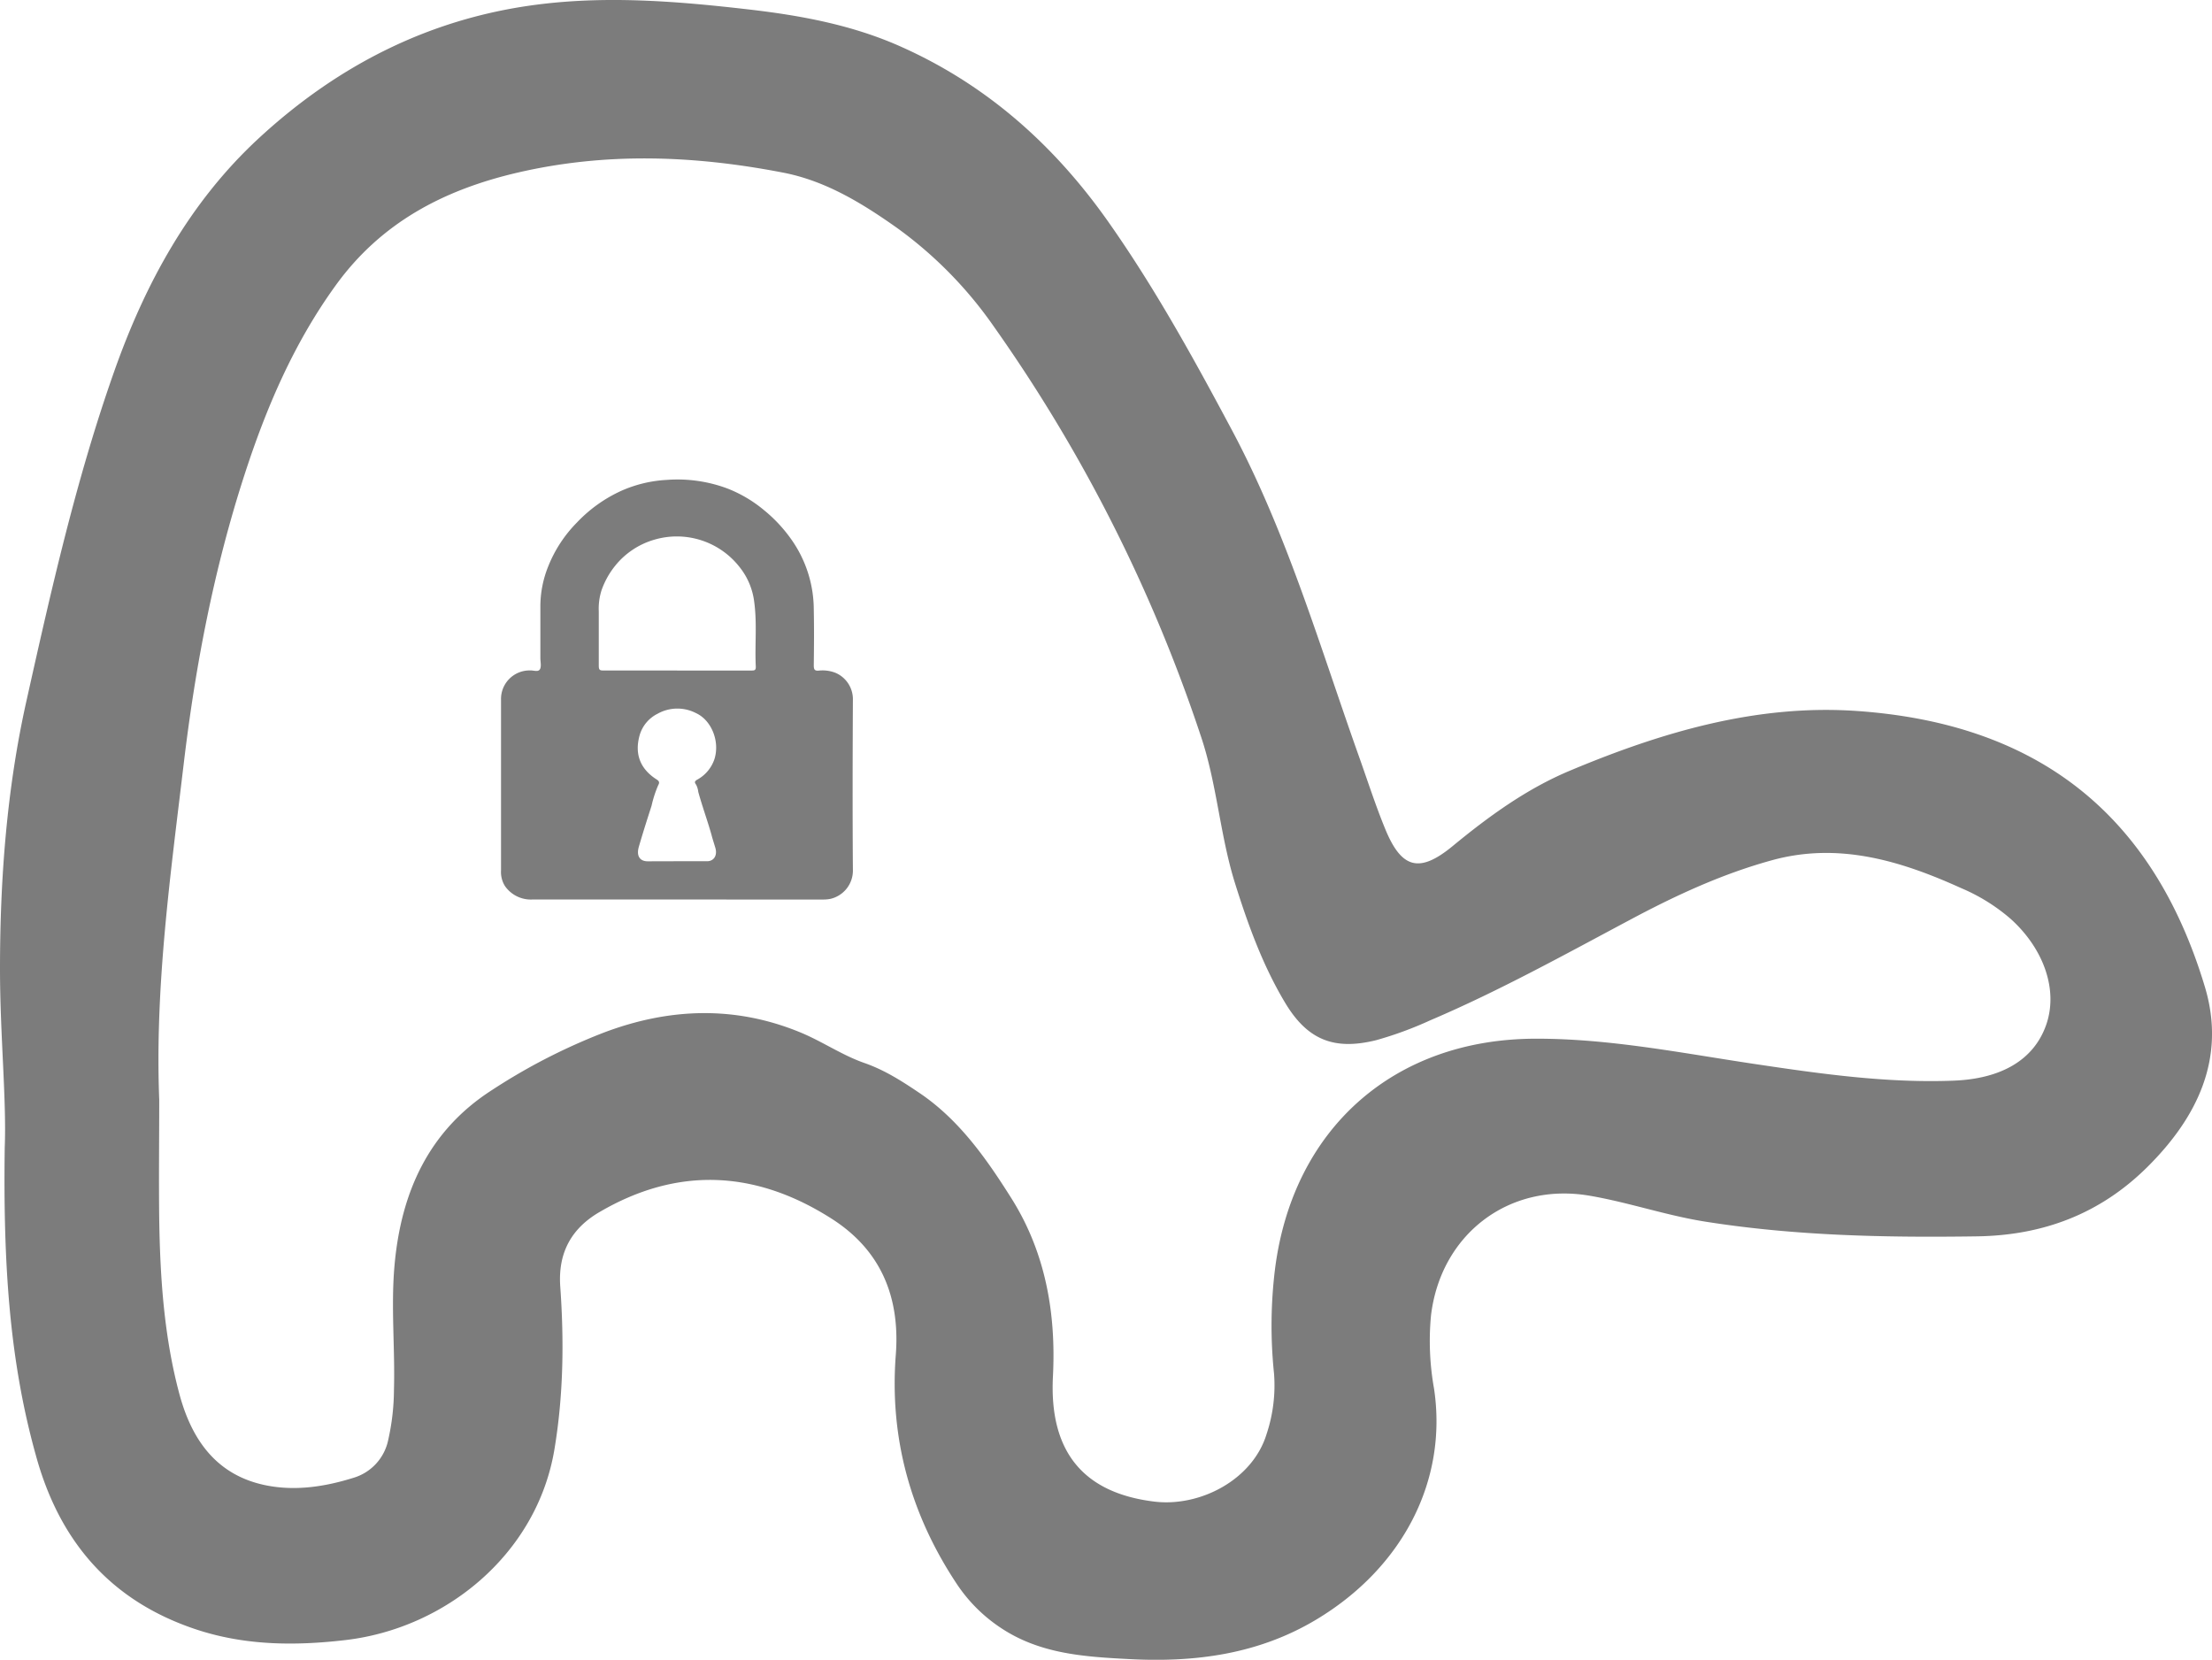 <svg id="Capa_1" data-name="Capa 1" xmlns="http://www.w3.org/2000/svg" viewBox="0 0 566.66 425.16"><path d="M32.74,310.09c.49-12.25-1.21-29-1.21-45.76,0-23.06,1.73-46.09,6.76-68.62C44.61,167.37,51,139,60.68,111.54c8-22.75,19.37-43.66,37.29-60.16,20.33-18.73,44.1-30.79,71.89-34.19,17.73-2.18,35.32-.75,52.95,1.27,13.7,1.56,27.1,4,39.75,9.7,21.83,9.78,39,25.12,52.7,44.49,12,17,22,35.15,31.78,53.48,14.28,26.75,22.64,55.73,32.74,84.07,2.18,6.14,4.18,12.35,6.66,18.37,4.15,10.05,8.73,11.25,17.2,4.28,9.28-7.64,18.95-14.68,30.05-19.33,23.52-9.87,47.89-17.1,73.61-15.29,45.24,3.17,75.51,25.53,89.07,70.67,5.47,18.22-1.9,33.42-14.81,46.21C569.54,327,555,332.55,538,332.8c-23.34.34-46.58-.12-69.69-3.78-10-1.59-19.61-4.93-29.57-6.63-20.66-3.53-38.17,9.88-40.63,30.75a69.3,69.3,0,0,0,.78,18.64c3.55,23.56-8,45.92-30.2,59.21-14.88,8.9-31.13,11-48,10.09-11.47-.59-22.84-1.32-32.87-8.05a40,40,0,0,1-11.19-11.2c-11.8-17.77-17.26-37.34-15.62-58.65,1.14-14.88-3.85-26.87-16.42-34.89-19.36-12.36-39.34-13.52-59.54-1.68-7.27,4.26-10.58,10.54-10,19,1,14,.82,27.92-1.49,41.77-4.47,26.74-27.79,45.84-53.56,48.84-12.95,1.51-25.78,1.41-38.31-2.76-21.92-7.31-35-22.63-41-44.67C33.9,364.44,32.34,339.65,32.74,310.09ZM72.32,297.8c0,10.25-.13,20.5,0,30.75.24,15.06,1.25,30.07,5.18,44.69,3.18,11.81,9.62,20.91,22.42,23.39,7.41,1.43,14.85.3,22.07-1.95a12.81,12.81,0,0,0,9-9.77,59.32,59.32,0,0,0,1.46-12.67c.31-10.64-.8-21.29.14-31.93,1.65-18.72,8.71-34.56,25-45a153,153,0,0,1,28.66-14.72c16.72-6.31,33.53-6.92,50.22-.07,5.64,2.31,10.79,5.89,16.52,7.88,5.22,1.82,9.71,4.72,14.11,7.69,10.18,6.87,17.18,16.89,23.55,27,8.67,13.79,11.44,29.28,10.62,45.55-1,19.31,7.77,29.9,26,32.11,11.73,1.41,25.19-5.62,28.74-17.34A39.47,39.47,0,0,0,357.91,368a118.57,118.57,0,0,1,.28-27.09c4.68-35.85,30.54-58.64,66.61-58.74,19-.06,37.58,3.69,56.26,6.48,16.86,2.52,33.72,4.92,50.85,4.27,12.33-.46,20.6-5.33,23.76-14.18s-.43-19.45-9-27.21a47.69,47.69,0,0,0-12.78-7.95c-15.44-7-31.31-11.8-48.33-7.15-12.73,3.48-24.69,9-36.35,15.23-16.9,9-33.63,18.27-51.26,25.79a94.53,94.53,0,0,1-13.84,5.09c-10.77,2.68-17.62,0-23.36-9.57s-9.54-20.09-12.85-30.65c-3.85-12.29-4.6-25.38-8.74-37.66a399.9,399.9,0,0,0-53-104.87,105.18,105.18,0,0,0-24.74-25.24c-8.92-6.32-18.3-12.1-29.21-14.22-22.68-4.4-45.32-5.31-68.14,0-19,4.43-35,12.86-46.6,28.95-10.7,14.81-17.74,31.25-23.33,48.51-7.78,24-12.51,48.6-15.51,73.65C75.21,240.19,71.18,268.8,72.32,297.8Z" transform="translate(-31.53 -16.1)" fill="#7c7c7c"/><path d="M205,246.51c-12.35,0-24.69,0-37,0a8.08,8.08,0,0,1-7.12-3.45,6.82,6.82,0,0,1-1-4c0-14.58,0-29.15,0-43.73a7.31,7.31,0,0,1,7.06-7.49h.35c.86-.07,2,.45,2.5-.22s.17-1.95.17-3c0-4.37,0-8.74,0-13.11a27.39,27.39,0,0,1,2-10.3,33.78,33.78,0,0,1,7.42-11.32,36.33,36.33,0,0,1,11.46-8.13,33,33,0,0,1,11.51-2.73,36.54,36.54,0,0,1,15.36,2.14,33.69,33.69,0,0,1,9.58,5.64,37.49,37.49,0,0,1,6.82,7.27A31.23,31.23,0,0,1,240,172.22c.1,4.77.06,9.54,0,14.31,0,1.15.28,1.41,1.21,1.36a9.06,9.06,0,0,1,4.38.57,7.36,7.36,0,0,1,4.43,7c-.07,14.44-.11,28.88,0,43.32a7.45,7.45,0,0,1-5.71,7.56,9,9,0,0,1-1.93.18Q223.73,246.53,205,246.51Zm0-58.65c6.38,0,12.76,0,19.14,0,.76,0,1.06-.14,1-1.13-.26-5.5.36-11-.41-16.54a17.68,17.68,0,0,0-3.73-8.82,20.39,20.39,0,0,0-21.93-7,20,20,0,0,0-10,6.72,21,21,0,0,0-3.45,6.24,15.51,15.51,0,0,0-.7,5.34c0,4.59,0,9.19,0,13.77,0,1.06.08,1.41,1.07,1.41,6.34,0,12.68,0,19,0Zm0,48.85c2.56,0,5.12,0,7.68,0,1.72,0,2.66-1.48,2.12-3.38-.33-1.14-.72-2.26-1-3.38-1.05-3.71-2.37-7.29-3.39-11a5.18,5.18,0,0,0-.54-1.82c-.42-.57-.48-.88.26-1.31a9.38,9.38,0,0,0,4.46-5.39c1.36-4.56-.86-9.85-4.72-11.64a10.38,10.38,0,0,0-9.9.15,8.92,8.92,0,0,0-4.53,5.32c-1.57,5.37.48,9.09,4.33,11.52.89.56.59,1.05.38,1.45a29.43,29.43,0,0,0-1.71,5.29c-1.12,3.47-2.23,6.95-3.25,10.47-.67,2.33.2,3.73,2.28,3.74Z" transform="translate(-31.53 -16.1)" fill="#7c7c7c"/></svg>